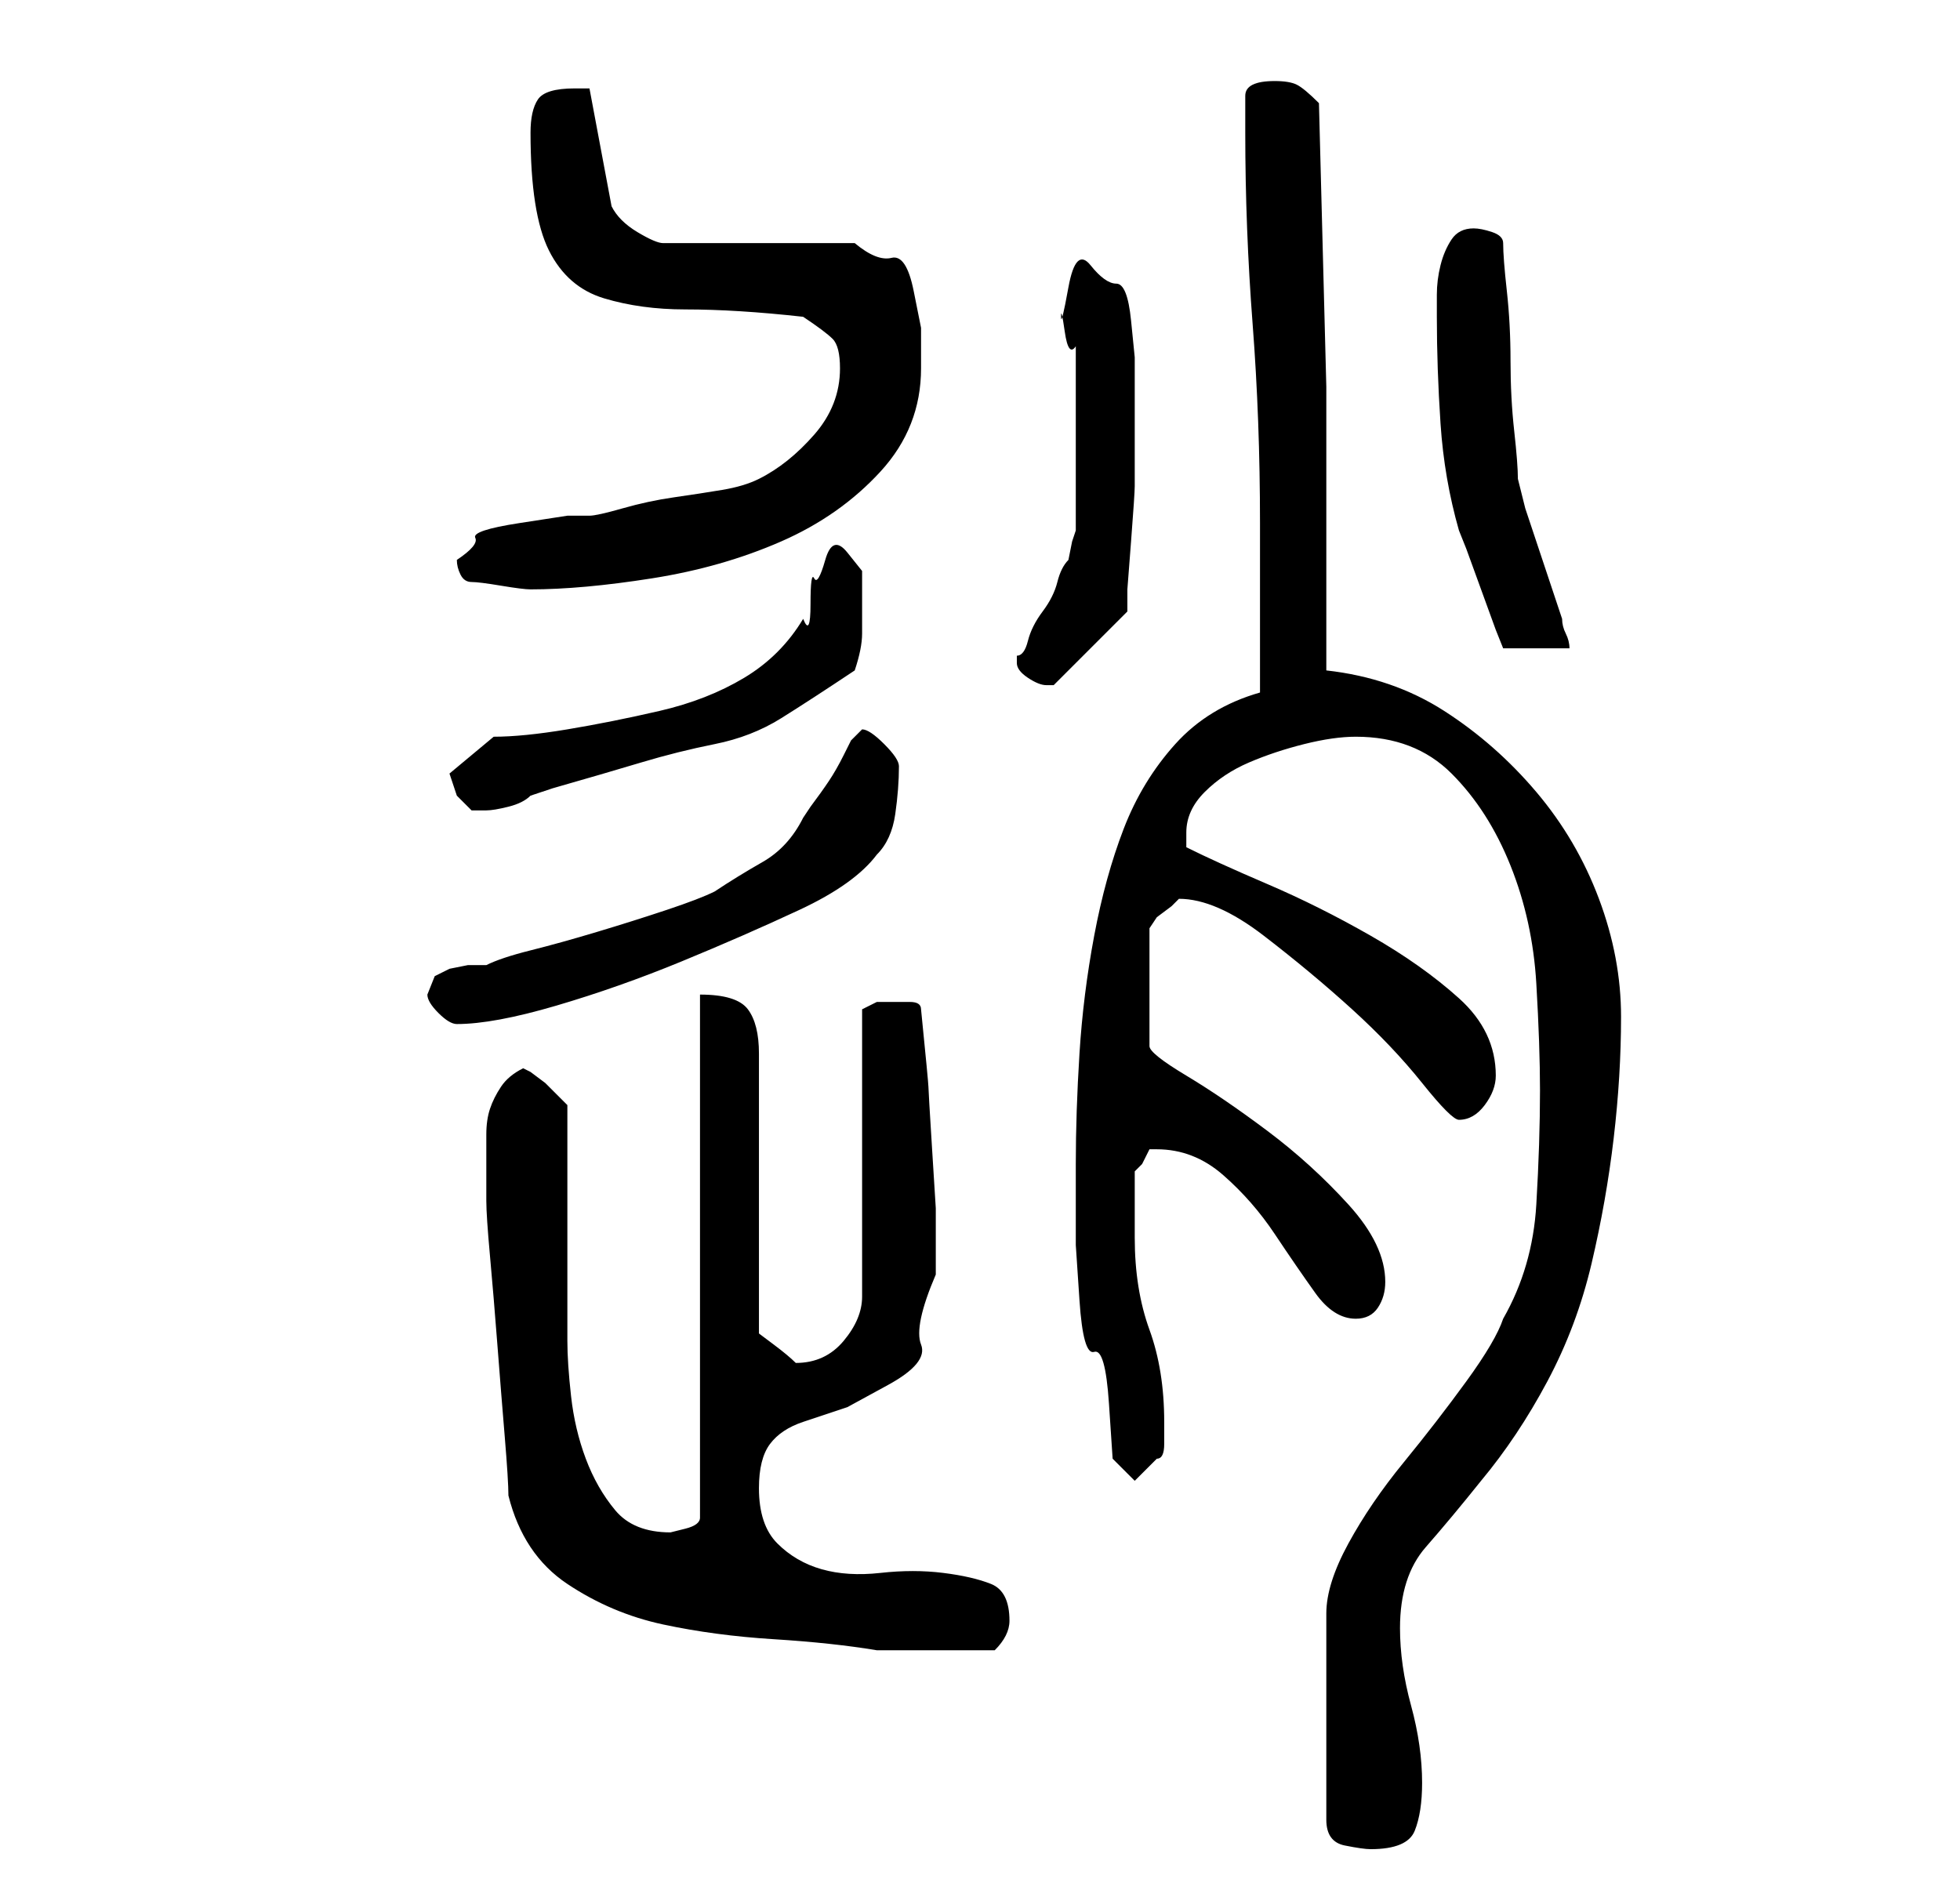 <?xml version="1.0" standalone="no"?>
<!DOCTYPE svg PUBLIC "-//W3C//DTD SVG 1.1//EN" "http://www.w3.org/Graphics/SVG/1.1/DTD/svg11.dtd" >
<svg xmlns="http://www.w3.org/2000/svg" xmlns:xlink="http://www.w3.org/1999/xlink" version="1.1" viewBox="-10 0 266 256">
   <path fill="currentColor"
d="M199 148q0 7 -0.5 15.5t-4.5 15.5q-1 3 -5 8.5t-8.5 11t-7.5 11t-3 9.5v28q0 3 2.5 3.5t3.5 0.5q5 0 6 -2.5t1 -6.5q0 -5 -1.5 -10.5t-1.5 -10.5q0 -7 3.5 -11t7.5 -9q5 -6 9 -13.5t6 -16t3 -17t1 -16.5t-3 -16t-8.5 -14.5t-12.5 -11t-16 -5.5v-38.5t-1 -38.5
q-2 -2 -3 -2.5t-3 -0.5q-4 0 -4 2v5q0 13 1 26t1 27v23q-7 2 -11.5 7t-7 11.5t-4 14.5t-2 16t-0.5 15v11t0.5 7.5t2 7t2 7t0.5 7.5l3 3l3 -3q1 0 1 -2v-3q0 -7 -2 -12.5t-2 -12.5v-9l1 -1t1 -2h1q5 0 9 3.5t7 8t5.5 8t5.5 3.5q2 0 3 -1.5t1 -3.5q0 -5 -5 -10.5t-11 -10
t-11 -7.5t-5 -4v-16l1 -1.5t2 -1.5l0.5 -0.5l0.5 -0.5q5 0 11.5 5t12 10t9.5 10t5 5q2 0 3.5 -2t1.5 -4q0 -6 -5 -10.5t-12 -8.5t-14 -7t-11 -5v-0.5v-1.5q0 -3 2.5 -5.5t6 -4t7.5 -2.5t7 -1q8 0 13 5t8 12.5t3.5 16t0.5 14.5zM59 203q2 8 8 12t13 5.5t15 2t14 1.5h3h5h4h4
q1 -1 1.5 -2t0.5 -2q0 -4 -2.5 -5t-6.5 -1.5t-8.5 0t-8 -0.5t-6 -3.5t-2.5 -7.5q0 -4 1.5 -6t4.5 -3l6 -2t5.5 -3t4.5 -5.5t2 -9.5v-9t-0.5 -8t-0.5 -8.5t-1 -10.5q0 -1 -1.5 -1h-2.5h-2t-2 1v39q0 3 -2.5 6t-6.5 3v0q-1 -1 -3 -2.5l-2 -1.5v-38q0 -4 -1.5 -6t-6.5 -2v71
q0 1 -2 1.5l-2 0.5q-5 0 -7.5 -3t-4 -7t-2 -8.5t-0.5 -7.5v-32l-1 -1l-2 -2t-2 -1.5l-1 -0.5q-2 1 -3 2.5t-1.5 3t-0.5 3.5v4v2.5v2.5q0 2 0.5 7.5t1 12t1 12.5t0.5 8zM48 135q0 1 1.5 2.5t2.5 1.5q5 0 13.5 -2.5t17 -6t16 -7t10.5 -7.5q2 -2 2.5 -5.5t0.5 -6.5v0
q0 -1 -2 -3t-3 -2l-0.5 0.5l-1 1t-1 2t-2 3.5t-2.5 3.5l-1 1.5q-2 4 -5.5 6t-6.5 4q-2 1 -6.5 2.5t-9.5 3t-9 2.5t-6 2h-2.5t-2.5 0.5l-2 1t-1 2.5zM51 105l0.5 1.5l0.5 1.5l1.5 1.5l0.5 0.5h1h1q1 0 3 -0.5t3 -1.5l1.5 -0.5l1.5 -0.5q7 -2 12 -3.5t10 -2.5t9 -3.5t10 -6.5
q1 -3 1 -5v-5v-3.5t-2 -2.5t-3 1t-1.5 2.5t-0.5 3.5t-1 2q-3 5 -8 8t-11.5 4.5t-12.5 2.5t-10 1zM128 90q0 1 1.5 2t2.5 1h1l10 -10v-3t0.5 -6.5t0.5 -7.5v-7v-3v-3v-4.5t-0.5 -5t-2 -5t-3.5 -2.5t-3 3t-1 4t0.5 2t1.5 2v25l-0.5 1.5t-0.5 2.5q-1 1 -1.5 3t-2 4t-2 4t-1.5 2
v1zM185 43q0 7 0.5 14.5t2.5 14.5l1 2.5t2 5.5t2 5.5l1 2.5h9q0 -1 -0.5 -2t-0.5 -2l-1 -3l-2 -6l-2 -6t-1 -4q0 -2 -0.5 -6.5t-0.5 -9.5t-0.5 -9.5t-0.5 -6.5q0 -1 -1.5 -1.5t-2.5 -0.5q-2 0 -3 1.5t-1.5 3.5t-0.5 4v3zM52 76q0 1 0.5 2t1.5 1t4 0.5t4 0.5q7 0 16.5 -1.5
t17.5 -5t13.5 -9.5t5.5 -14v-5.5t-1 -5t-3 -4.5t-5 -2h-26q-1 0 -3.5 -1.5t-3.5 -3.5l-3 -16h-1h-1q-4 0 -5 1.5t-1 4.5q0 11 2.5 16t7.5 6.5t11 1.5q7 0 16 1q3 2 4 3t1 4q0 5 -3.5 9t-7.5 6q-2 1 -5 1.5t-6.5 1t-7 1.5t-4.5 1h-3t-6.5 1t-6 2t-2.5 3z" />
</svg>

